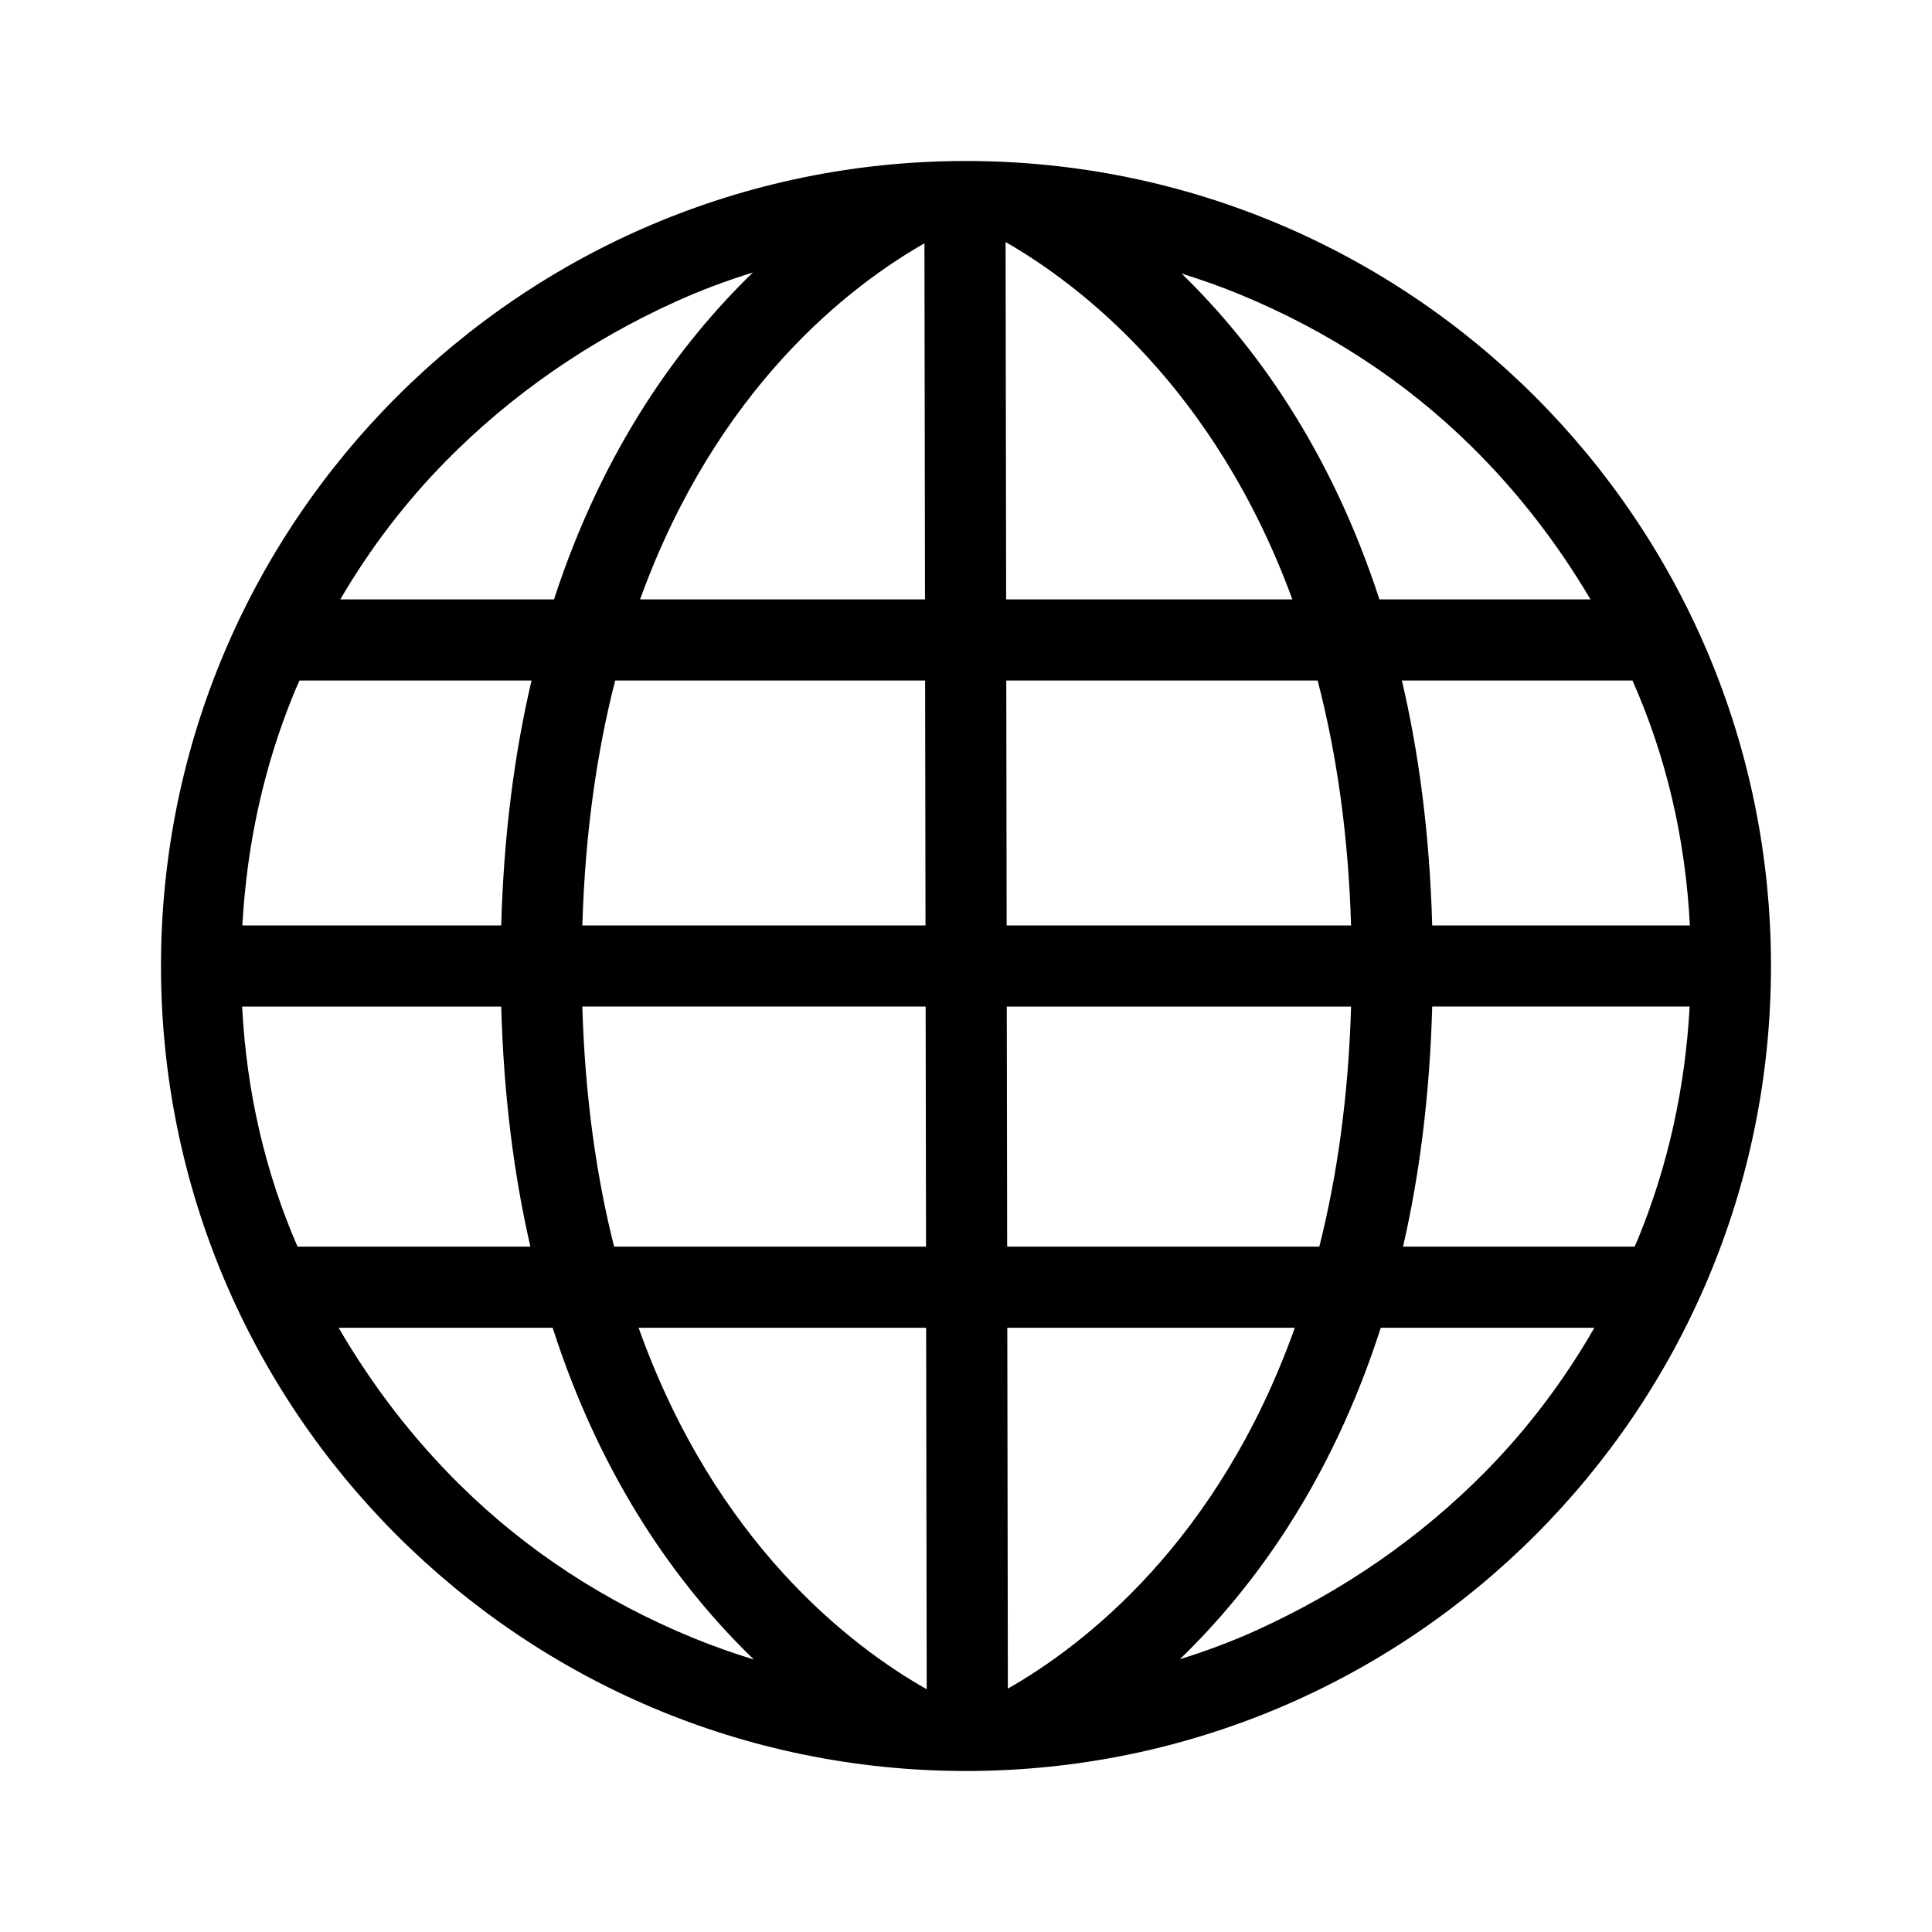 <svg xmlns="http://www.w3.org/2000/svg" width="100" height="100">
  <path d="M50 8.333C26.988 8.333 8.333 26.988 8.333 50S26.988 91.666 50 91.666 91.666 73.012 91.666 50 73.012 8.333 50 8.333zm-2.069 56.192H31.786c-.912-3.613-1.506-7.734-1.645-12.426h17.77l.02 12.426zM47.904 47.9H30.142c.142-4.798.757-9.004 1.7-12.675h16.042l.02 12.675zm-.055-35.305l.029 18.43H33.13c3.967-10.963 10.864-16.233 14.719-18.43zM23.094 23.85c3.374-3.423 7.377-6.198 11.898-8.246 1.29-.584 2.62-1.078 3.977-1.499-3.771 3.653-7.735 9.064-10.295 16.92H17.613c1.537-2.629 3.369-5.031 5.481-7.175zm-7.875 12.021c.089-.218.189-.43.283-.646h12.01c-.876 3.735-1.438 7.945-1.569 12.675H12.545c.23-4.203 1.119-8.241 2.674-12.029zM12.533 52.1h13.41c.127 4.622.664 8.754 1.51 12.426H15.4c-1.678-3.862-2.642-8.031-2.867-12.426zm23.341 32.678c-4.576-1.877-8.621-4.527-12.025-7.878-2.451-2.41-4.563-5.153-6.322-8.176h11.078c2.565 7.983 6.587 13.476 10.414 17.172-1.066-.326-2.116-.695-3.145-1.118zm-2.82-16.053h14.883l.029 18.71c-3.908-2.213-10.934-7.556-14.912-18.71zM87.468 47.9H74.131c-.132-4.729-.693-8.939-1.569-12.675h11.935c1.745 3.93 2.742 8.185 2.971 12.675zM64.131 15.221c4.579 1.88 8.624 4.53 12.023 7.877 2.382 2.345 4.442 5.004 6.171 7.927H71.399c-2.548-7.817-6.485-13.213-10.239-16.865 1.004.312 1.997.661 2.971 1.061zm-12.082-2.683c.006 0 .012.001.019.001 3.791 2.178 10.791 7.491 14.825 18.486H52.078l-.029-18.487zm.036 22.687H68.2c.959 3.674 1.587 7.88 1.731 12.675H52.104l-.019-12.675zm.026 16.875h17.821c-.138 4.691-.732 8.812-1.644 12.426H52.131l-.02-12.426zm.056 35.302l-.029-18.678h14.883C63.062 79.822 56.085 85.17 52.167 87.402zm24.737-11.25c-3.369 3.421-7.371 6.194-11.894 8.243-1.28.58-2.599 1.07-3.944 1.489 3.824-3.695 7.841-9.184 10.403-17.16h11.057c-1.567 2.727-3.444 5.216-5.622 7.428zm7.877-12.023c-.055.134-.117.264-.174.396H72.621c.846-3.672 1.382-7.804 1.51-12.426h13.325c-.23 4.204-1.12 8.242-2.675 12.03z"/>
</svg>
